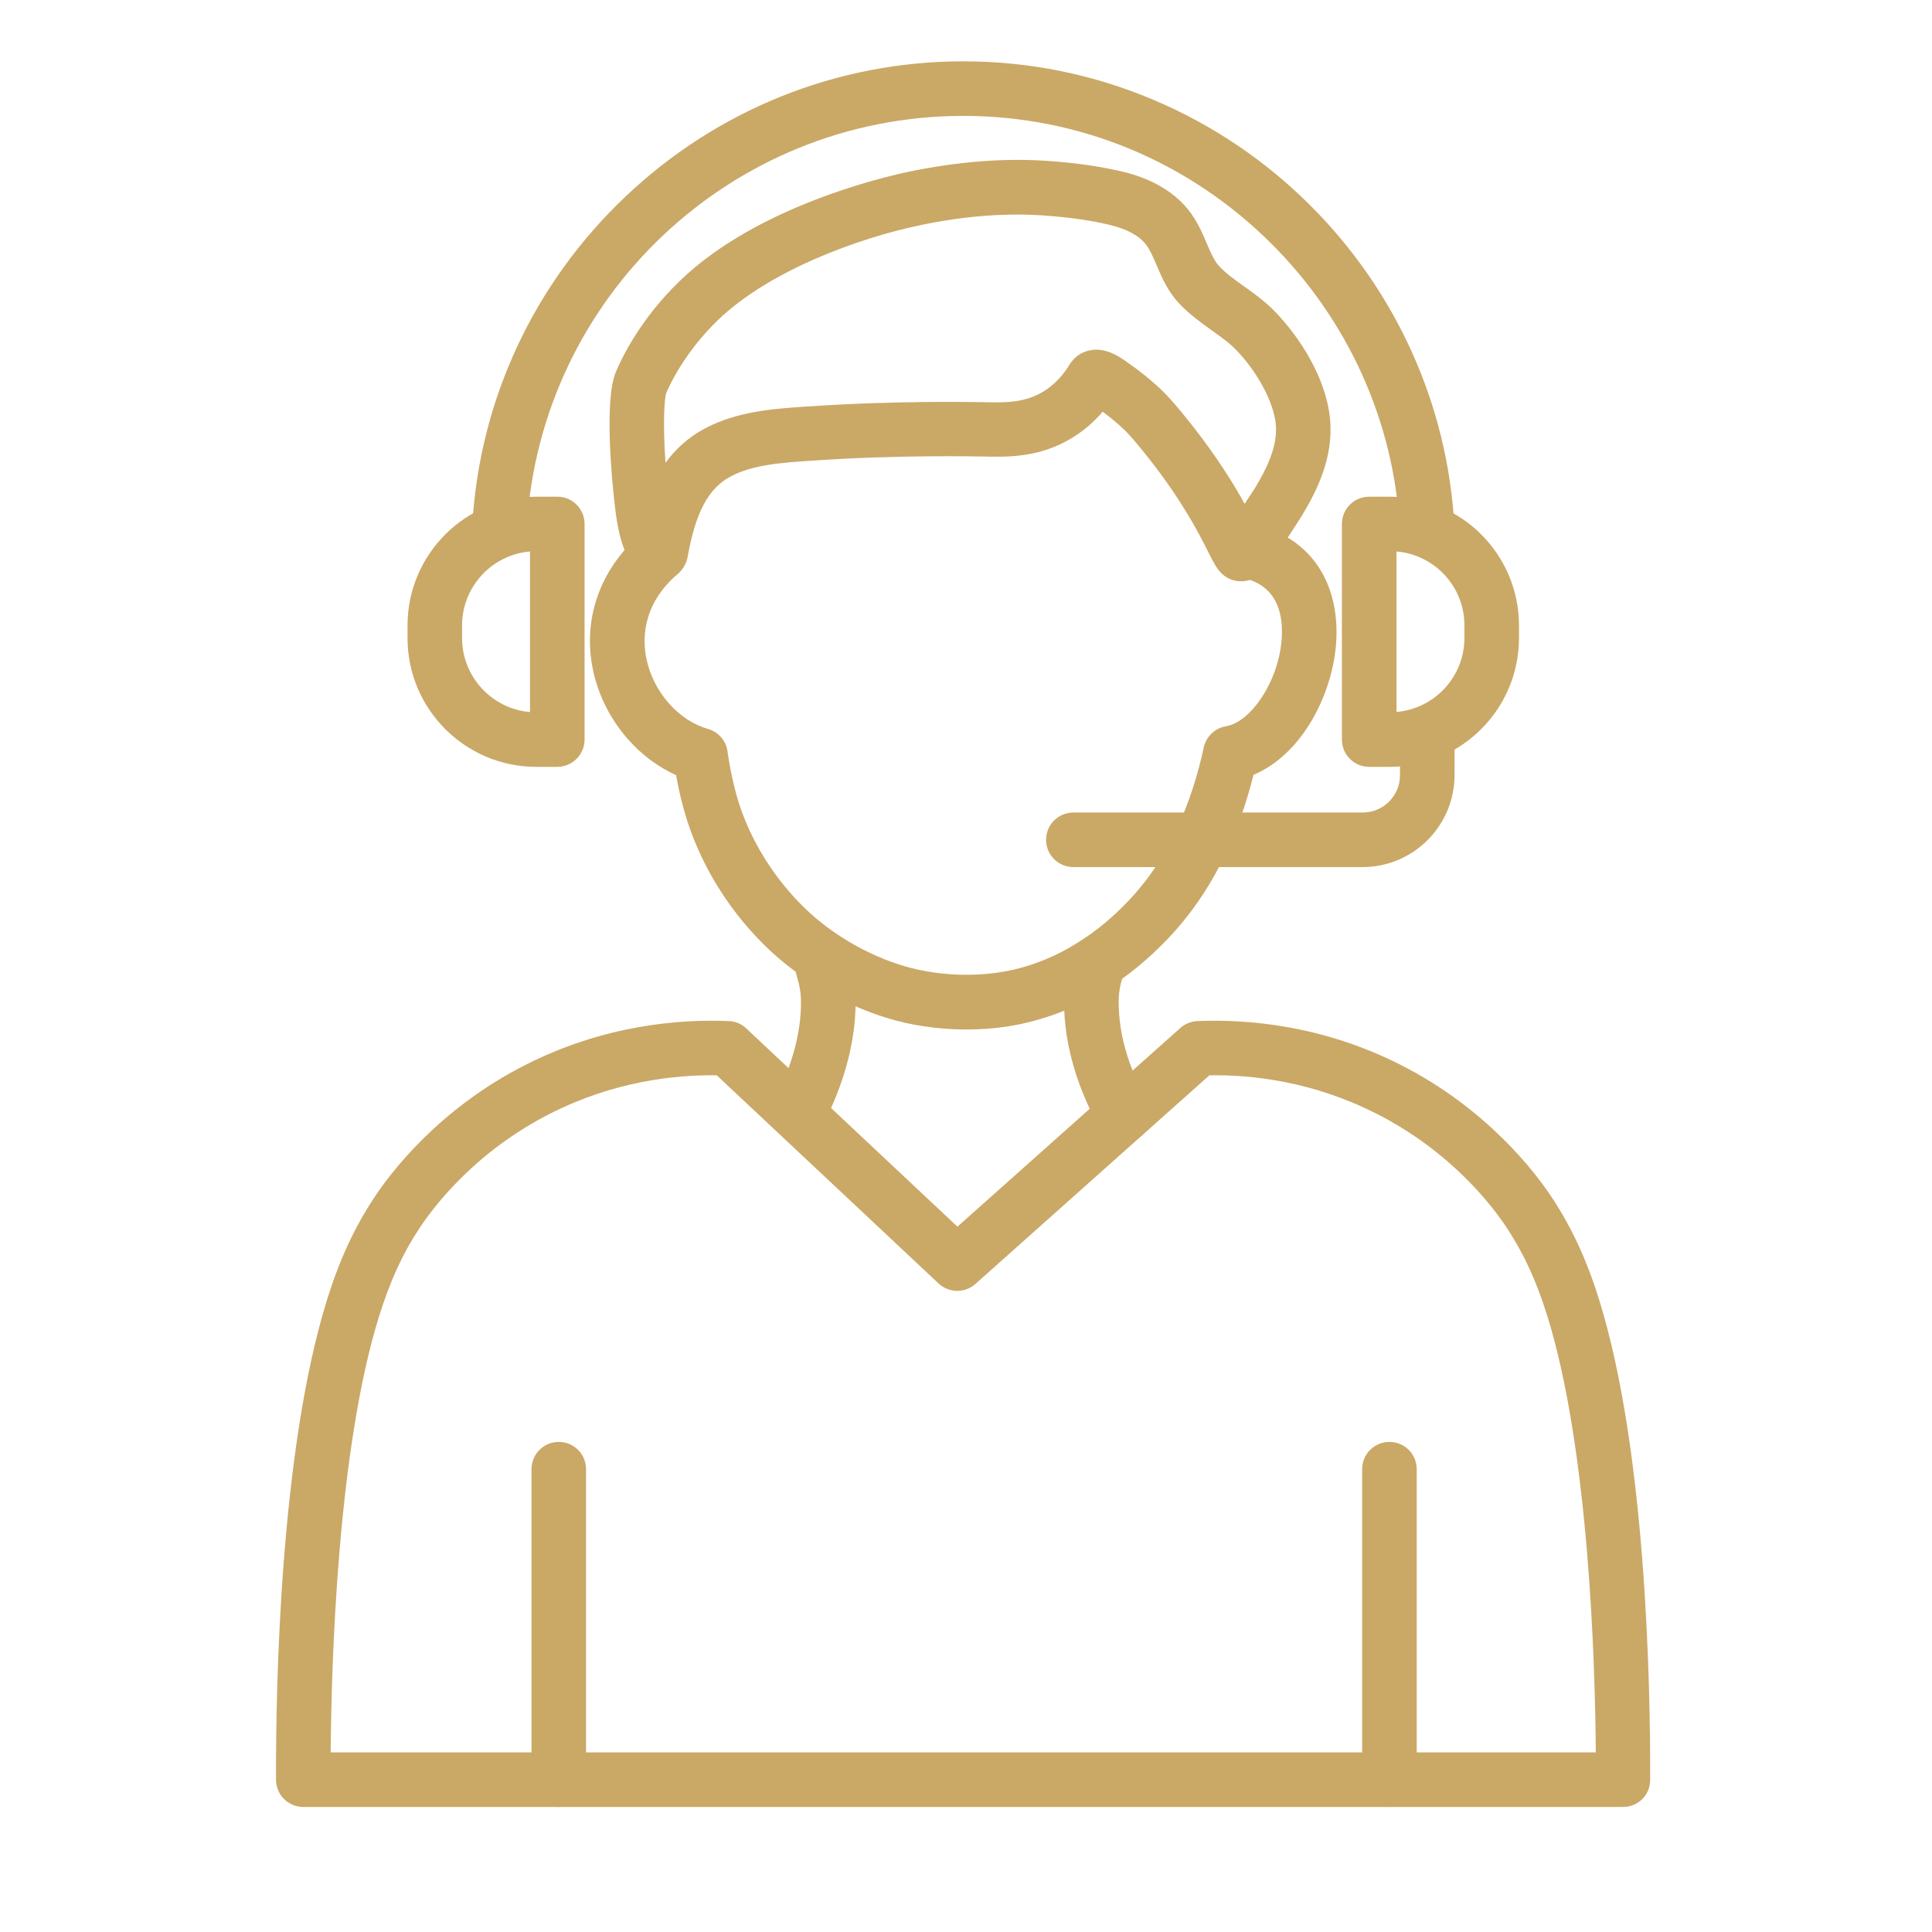 <svg width="63" height="63" viewBox="0 0 63 63" fill="none" xmlns="http://www.w3.org/2000/svg">
<path d="M40.46 18.954C40.215 18.954 39.982 18.854 39.808 18.672C39.66 18.517 39.571 18.335 39.404 18.009C39.115 17.431 38.574 16.36 37.462 14.948C36.999 14.363 36.813 14.162 36.684 14.037C36.584 13.936 36.324 13.695 35.957 13.425C35.676 13.755 35.35 14.037 34.99 14.259C33.912 14.933 32.848 14.907 31.996 14.885H31.936C31.911 14.885 29.309 14.826 26.537 15.018L26.404 15.026C25.488 15.089 24.543 15.152 23.817 15.541C23.102 15.923 22.683 16.705 22.424 18.15V18.154C22.36 18.495 22.12 18.776 21.797 18.895C21.397 19.039 20.967 18.902 20.704 18.55C20.204 17.883 20.1 16.968 20.029 16.301L20.026 16.279C19.944 15.534 19.707 13.028 20.081 12.132C20.285 11.646 20.893 10.39 22.172 9.156C24.692 6.721 28.853 5.761 29.661 5.594C31.24 5.268 32.752 5.15 34.149 5.246C35.131 5.313 35.965 5.439 36.695 5.62C37.644 5.861 38.385 6.325 38.837 6.958C39.074 7.288 39.222 7.633 39.352 7.94C39.482 8.244 39.593 8.507 39.76 8.685C39.975 8.915 40.256 9.115 40.556 9.33C40.89 9.567 41.235 9.815 41.557 10.142C42.343 10.946 43.236 12.287 43.369 13.647C43.495 14.907 42.943 16.008 42.446 16.827C42.387 16.923 42.109 17.357 41.831 17.765C41.283 18.569 41.038 18.899 40.56 18.951C40.527 18.954 40.493 18.954 40.46 18.954ZM35.746 11.402C36.172 11.402 36.539 11.657 36.769 11.82L36.795 11.839C37.347 12.224 37.744 12.588 37.929 12.769C38.129 12.966 38.362 13.225 38.859 13.851C39.685 14.9 40.227 15.778 40.586 16.43C40.742 16.197 40.875 15.989 40.927 15.908C41.279 15.326 41.676 14.563 41.601 13.825C41.531 13.106 40.99 12.102 40.286 11.387C40.075 11.172 39.808 10.983 39.522 10.779C39.167 10.523 38.796 10.26 38.459 9.904C38.077 9.497 37.884 9.045 37.714 8.644C37.61 8.404 37.514 8.174 37.388 8C37.125 7.636 36.628 7.444 36.254 7.351C35.628 7.192 34.898 7.088 34.023 7.025C32.789 6.94 31.44 7.043 30.021 7.34C28.019 7.755 25.088 8.815 23.406 10.442C22.349 11.465 21.857 12.506 21.723 12.817C21.668 12.999 21.608 13.773 21.701 15.093C22.02 14.655 22.435 14.266 22.976 13.977C24.039 13.41 25.229 13.329 26.281 13.258L26.411 13.251C29.272 13.054 31.866 13.114 31.977 13.114H32.037C32.748 13.132 33.419 13.147 34.045 12.754C34.371 12.55 34.653 12.258 34.879 11.887C35.023 11.65 35.25 11.487 35.52 11.428C35.602 11.409 35.676 11.402 35.746 11.402Z" fill="#CAA866"/>
<path d="M31.514 33.57C30.925 33.57 30.254 33.515 29.528 33.355C28.883 33.214 27.208 32.736 25.559 31.387C24.769 30.743 23.32 29.316 22.498 27.026C22.275 26.403 22.127 25.736 22.046 25.276C21.471 25.017 20.945 24.628 20.5 24.131C19.929 23.494 19.529 22.719 19.348 21.897C18.977 20.222 19.548 18.58 20.908 17.39C21.278 17.068 21.838 17.105 22.164 17.476C22.486 17.846 22.449 18.406 22.079 18.732C20.904 19.755 20.952 20.915 21.086 21.515C21.323 22.586 22.127 23.494 23.091 23.772C23.428 23.868 23.676 24.157 23.724 24.506C23.791 24.998 23.947 25.795 24.173 26.422C24.877 28.378 26.163 29.583 26.685 30.009C28.034 31.113 29.391 31.499 29.909 31.613C31.388 31.94 32.607 31.725 33.063 31.617C34.308 31.324 35.146 30.746 35.505 30.498C35.765 30.32 36.443 29.816 37.128 29.005C38.122 27.83 38.855 26.229 39.252 24.376C39.33 24.02 39.615 23.746 39.975 23.683C40.36 23.62 40.779 23.286 41.123 22.771C41.501 22.212 41.746 21.508 41.794 20.84C41.846 20.129 41.702 19.214 40.731 18.902C40.264 18.75 40.004 18.25 40.156 17.783C40.308 17.316 40.808 17.057 41.275 17.209C42.109 17.476 42.761 18.013 43.154 18.754C43.484 19.38 43.629 20.144 43.569 20.97C43.499 21.937 43.147 22.956 42.602 23.768C42.124 24.48 41.524 24.995 40.875 25.265C40.393 27.207 39.593 28.849 38.492 30.153C37.695 31.095 36.913 31.691 36.521 31.965C36.117 32.243 35.049 32.977 33.478 33.348C33.052 33.452 32.37 33.57 31.514 33.57Z" fill="#CAA866"/>
<path d="M26.155 36.935C26.022 36.935 25.889 36.906 25.762 36.843C25.322 36.624 25.144 36.09 25.362 35.649C25.633 35.108 26.089 34.019 26.118 32.822C26.129 32.351 26.07 32.136 25.97 31.78C25.944 31.684 25.911 31.573 25.881 31.454C25.759 30.98 26.044 30.494 26.522 30.372C26.997 30.25 27.482 30.535 27.604 31.013C27.63 31.11 27.656 31.206 27.682 31.295C27.797 31.702 27.919 32.125 27.897 32.866C27.856 34.404 27.289 35.764 26.956 36.438C26.796 36.754 26.481 36.935 26.155 36.935Z" fill="#CAA866"/>
<path d="M36.643 37.25C36.332 37.25 36.028 37.087 35.865 36.794C35.357 35.89 34.746 34.474 34.701 32.866C34.683 32.125 34.801 31.702 34.916 31.295C34.927 31.258 34.938 31.217 34.949 31.176C35.083 30.702 35.572 30.428 36.046 30.557C36.521 30.691 36.795 31.18 36.665 31.654C36.654 31.699 36.643 31.739 36.628 31.78C36.528 32.136 36.465 32.351 36.48 32.822C36.513 34.067 37.006 35.197 37.417 35.927C37.658 36.357 37.506 36.898 37.077 37.139C36.939 37.213 36.791 37.25 36.643 37.25Z" fill="#CAA866"/>
<path d="M52.93 58.922H9.89C9.401 58.922 9.001 58.526 9.001 58.036C8.99 54.975 9.134 47.323 10.657 42.405C11.061 41.1 11.554 40.033 12.203 39.051C12.747 38.228 14.315 36.157 17.124 34.73C19.696 33.422 22.157 33.229 23.765 33.296C23.98 33.303 24.18 33.389 24.336 33.537L31.221 40L38.489 33.522C38.64 33.385 38.837 33.307 39.044 33.296C40.653 33.229 43.113 33.422 45.685 34.73C48.491 36.157 50.062 38.228 50.607 39.051C51.255 40.033 51.748 41.097 52.152 42.405C53.679 47.323 53.82 54.975 53.809 58.036C53.816 58.526 53.419 58.922 52.93 58.922ZM52.037 57.143C52.015 54.101 51.8 47.252 50.462 42.931C50.103 41.775 49.691 40.882 49.132 40.033C48.665 39.325 47.316 37.55 44.885 36.316C42.817 35.264 40.827 35.041 39.437 35.064L31.807 41.868C31.462 42.175 30.943 42.168 30.606 41.853L23.372 35.064C21.979 35.045 19.996 35.267 17.936 36.316C15.505 37.55 14.156 39.329 13.689 40.033C13.125 40.882 12.718 41.779 12.358 42.931C11.017 47.249 10.806 54.101 10.783 57.143H52.037Z" fill="#CAA866"/>
<path d="M18.221 58.922C17.728 58.922 17.332 58.526 17.332 58.033V47.908C17.332 47.415 17.728 47.019 18.221 47.019C18.714 47.019 19.11 47.415 19.11 47.908V58.033C19.11 58.526 18.71 58.922 18.221 58.922Z" fill="#CAA866"/>
<path d="M45.307 58.922C44.814 58.922 44.418 58.526 44.418 58.033V47.908C44.418 47.415 44.814 47.019 45.307 47.019C45.8 47.019 46.197 47.415 46.197 47.908V58.033C46.197 58.526 45.797 58.922 45.307 58.922Z" fill="#CAA866"/>
<path d="M45.333 25.006H44.648C44.155 25.006 43.758 24.609 43.758 24.116V17.086C43.758 16.593 44.155 16.197 44.648 16.197H45.333C47.649 16.197 49.532 18.08 49.532 20.396V20.807C49.532 23.12 47.649 25.006 45.333 25.006ZM45.537 17.983V23.216C46.775 23.112 47.753 22.071 47.753 20.803V20.392C47.753 19.128 46.779 18.087 45.537 17.983Z" fill="#CAA866"/>
<path d="M18.173 25.006H17.487C15.171 25.006 13.289 23.123 13.289 20.807V20.396C13.289 18.08 15.171 16.197 17.487 16.197H18.173C18.666 16.197 19.062 16.593 19.062 17.086V24.116C19.062 24.606 18.662 25.006 18.173 25.006ZM17.283 17.983C16.046 18.087 15.067 19.128 15.067 20.396V20.807C15.067 22.071 16.046 23.116 17.283 23.22V17.983Z" fill="#CAA866"/>
<path d="M44.433 28.274H35.001C34.508 28.274 34.112 27.878 34.112 27.385C34.112 26.892 34.508 26.496 35.001 26.496H44.436C45.107 26.496 45.652 25.951 45.652 25.28V23.898C45.652 23.405 46.048 23.008 46.541 23.008C47.034 23.008 47.431 23.405 47.431 23.898V25.28C47.427 26.929 46.086 28.274 44.433 28.274Z" fill="#CAA866"/>
<path d="M46.53 18.061C46.063 18.061 45.67 17.694 45.645 17.224C45.448 13.744 43.966 10.457 41.479 7.966C38.778 5.265 35.201 3.779 31.41 3.779C23.858 3.779 17.606 9.686 17.176 17.224C17.146 17.713 16.728 18.091 16.238 18.061C15.749 18.031 15.371 17.613 15.401 17.123C15.634 13.051 17.406 9.245 20.393 6.413C23.391 3.567 27.304 2 31.41 2C33.567 2 35.661 2.426 37.64 3.267C39.548 4.079 41.264 5.235 42.739 6.71C45.537 9.508 47.201 13.206 47.423 17.123C47.453 17.613 47.075 18.035 46.586 18.061C46.564 18.061 46.549 18.061 46.53 18.061Z" fill="#CAA866"/>
</svg>
